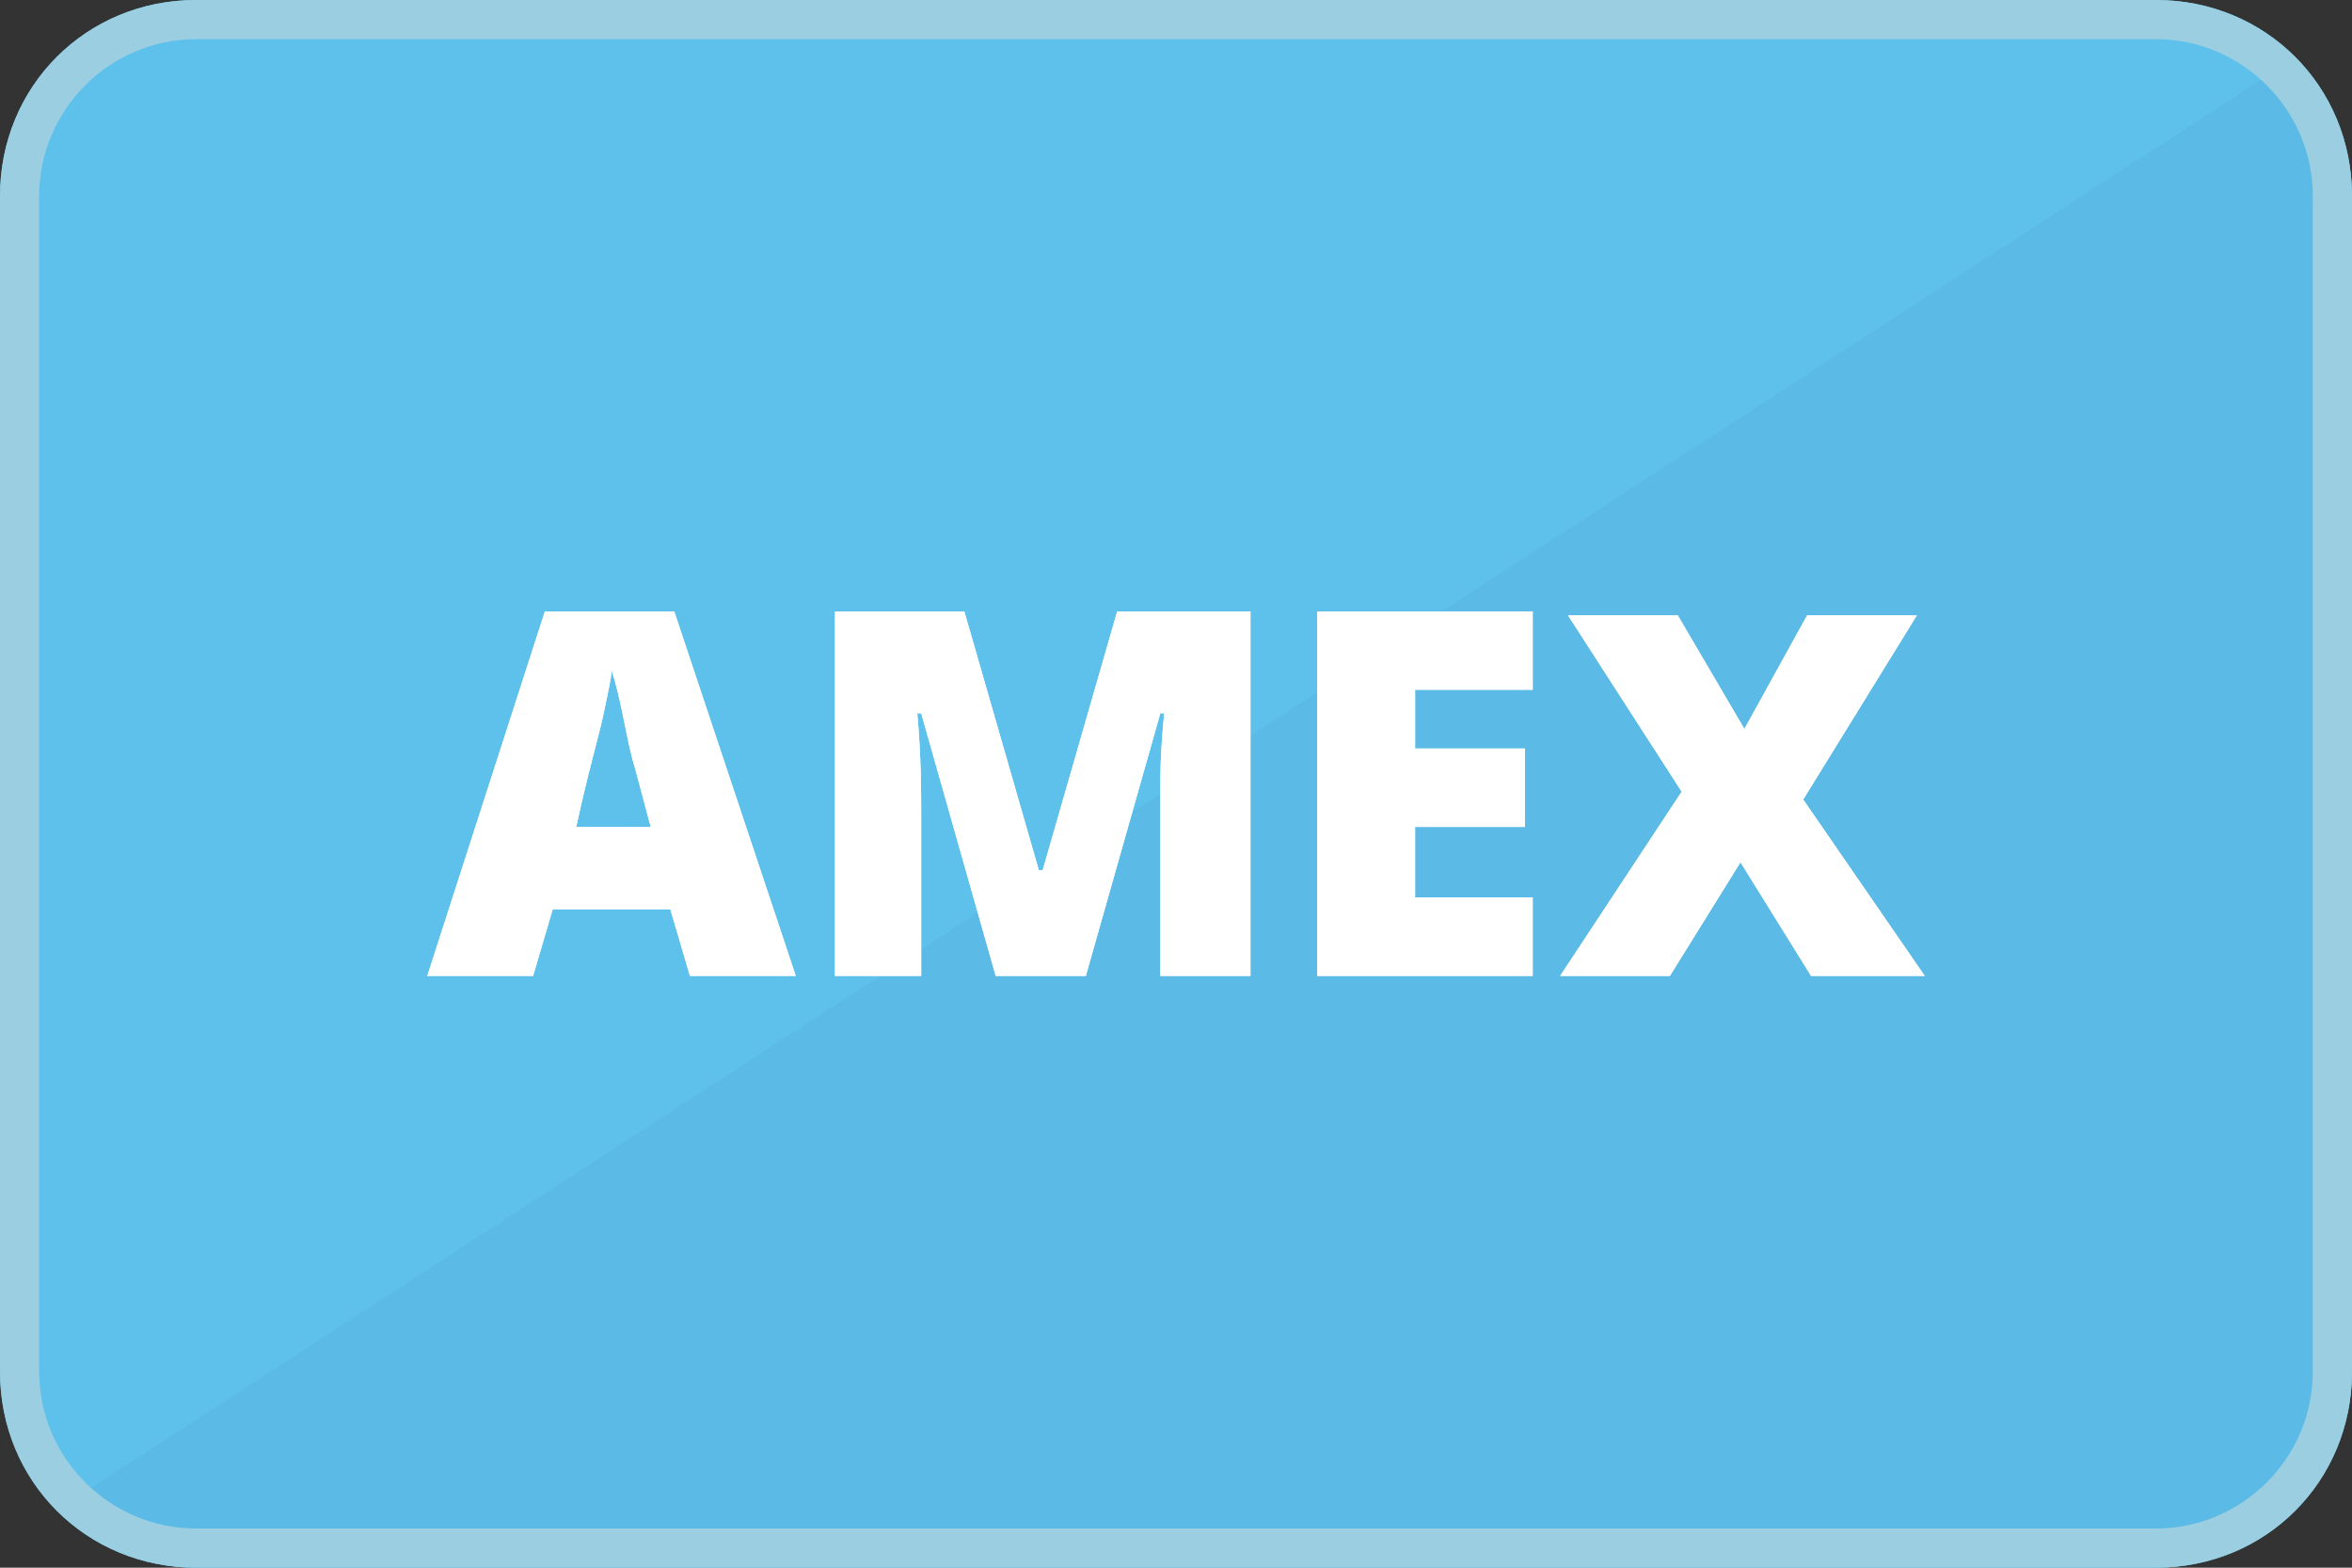 <?xml version="1.0" encoding="utf-8"?>
<!-- Generator: Adobe Illustrator 17.1.0, SVG Export Plug-In . SVG Version: 6.00 Build 0)  -->
<!DOCTYPE svg PUBLIC "-//W3C//DTD SVG 1.1//EN" "http://www.w3.org/Graphics/SVG/1.1/DTD/svg11.dtd">
<svg version="1.1" id="Layer_1" xmlns="http://www.w3.org/2000/svg" xmlns:xlink="http://www.w3.org/1999/xlink" x="0px" y="0px"
	 viewBox="0.1 131.8 60 40" enable-background="new 0.1 131.8 60 40" xml:space="preserve">
<rect x="0.1" y="131.8" width="60" height="40" fill="#333333" stroke="none"/>
<g>
	<g>
		<path fill="#5EC1EC" d="M60.1,166.8c0,2.8-2.2,5-5,5h-50c-2.8,0-5-2.2-5-5v-30c0-2.8,2.2-5,5-5h50c2.8,0,5,2.2,5,5V166.8z"/>
		<path fill="#5BBBE6" d="M58.6,133.3c0.9,0.9,1.5,2.2,1.5,3.5v15v15c0,1.4-0.6,2.6-1.5,3.5c-0.9,0.9-2.2,1.5-3.5,1.5h-25h-25
			c-1.4,0-2.6-0.6-3.5-1.5L58.6,133.3z"/>
		<g>
			<path fill="#FFFFFF" d="M17.7,156.7l-0.5-1.7h-3l-0.5,1.7H11l3-9.3h3.3l3.1,9.3H17.7z M16.7,152.9l-0.4-1.5
				c-0.1-0.3-0.2-0.8-0.3-1.3c-0.1-0.5-0.2-0.9-0.3-1.2c0,0.2-0.1,0.6-0.2,1.1s-0.4,1.5-0.7,2.9L16.7,152.9L16.7,152.9z"/>
			<path fill="#FFFFFF" d="M25.5,156.7l-1.9-6.7h-0.1c0.1,1.1,0.1,2,0.1,2.7v4h-2.2v-9.3h3.3l1.9,6.6h0.1l1.9-6.6H32v9.3h-2.3v-4.1
				c0-0.2,0-0.4,0-0.7s0-0.9,0.1-1.9h-0.1l-1.9,6.7L25.5,156.7L25.5,156.7z"/>
			<path fill="#FFFFFF" d="M39.2,156.7h-5.5v-9.3h5.5v2h-3v1.5H39v2h-2.8v1.8h3V156.7z"/>
			<path fill="#FFFFFF" d="M49.2,156.7h-2.9l-1.8-2.9l-1.8,2.9h-2.8L43,152l-2.9-4.5h2.8l1.7,2.9l1.6-2.9H49l-2.9,4.7L49.2,156.7z"
				/>
		</g>
		<g>
			<path fill="#FFFFFF" d="M17.7,156.7l-0.5-1.7h-3l-0.5,1.7H11l3-9.3h3.3l3.1,9.3H17.7z M16.7,152.9l-0.4-1.5
				c-0.1-0.3-0.2-0.8-0.3-1.3c-0.1-0.5-0.2-0.9-0.3-1.2c0,0.2-0.1,0.6-0.2,1.1s-0.4,1.5-0.7,2.9L16.7,152.9L16.7,152.9z"/>
			<path fill="#FFFFFF" d="M25.5,156.7l-1.9-6.7h-0.1c0.1,1.1,0.1,2,0.1,2.7v4h-2.2v-9.3h3.3l1.9,6.6h0.1l1.9-6.6H32v9.3h-2.3v-4.1
				c0-0.2,0-0.4,0-0.7s0-0.9,0.1-1.9h-0.1l-1.9,6.7L25.5,156.7L25.5,156.7z"/>
			<path fill="#FFFFFF" d="M39.2,156.7h-5.5v-9.3h5.5v2h-3v1.5H39v2h-2.8v1.8h3V156.7z"/>
			<path fill="#FFFFFF" d="M49.2,156.7h-2.9l-1.8-2.9l-1.8,2.9h-2.8L43,152l-2.9-4.5h2.8l1.7,2.9l1.6-2.9H49l-2.9,4.7L49.2,156.7z"
				/>
		</g>
		<path fill="#56B1D9" d="M30.1,131.8"/>
	</g>
	<g>
		<path fill="#9BCEE0" d="M55.1,132.8c2.2,0,4,1.8,4,4v30c0,2.2-1.8,4-4,4h-50c-2.2,0-4-1.8-4-4v-30c0-2.2,1.8-4,4-4H55.1
			 M55.1,131.8h-50c-2.8,0-5,2.2-5,5v30c0,2.8,2.2,5,5,5h50c2.8,0,5-2.2,5-5v-30C60.1,134,57.9,131.8,55.1,131.8L55.1,131.8z"/>
	</g>
</g>
</svg>
